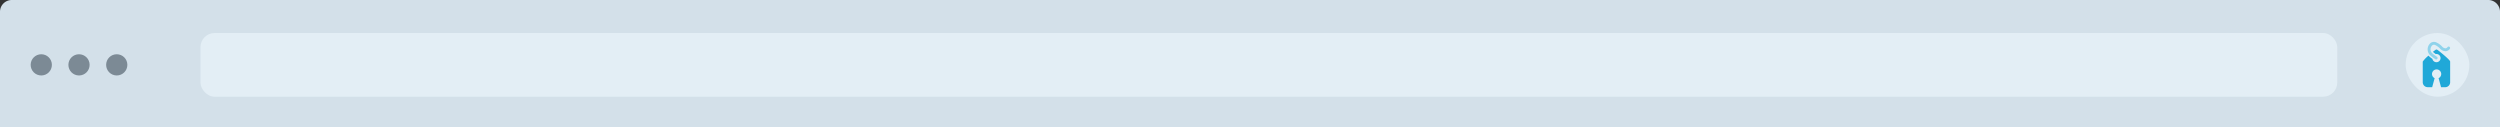 <svg xmlns="http://www.w3.org/2000/svg" xmlns:xlink="http://www.w3.org/1999/xlink" width="1060" height="54" viewBox="0 0 1060 54"><rect x="0" y="0" width="1060" height="54" fill="#333333" stroke="none"/><defs><style>.a{fill:none;}.b{fill:#d3e0e9;}.c{fill:#e3eef5;}.d{clip-path:url(#a);}.e{fill:#7c8a95;}.f{fill:url(#b);}.g{fill:#8fd3eb;}.h{stroke:none;}</style><clipPath id="a"><rect class="a" width="41" height="9"/></clipPath><linearGradient id="b" x1="-8.855" y1="13.906" x2="-8.855" y2="13.895" gradientUnits="objectBoundingBox"><stop offset="0" stop-color="#54bce1"/><stop offset="1" stop-color="#20a8d8"/></linearGradient></defs><g transform="translate(0 0.424)"><g class="b" transform="translate(0 -0.424)"><path class="h" d="M5,0H1055a5,5,0,0,1,5,5V54a0,0,0,0,1,0,0H0a0,0,0,0,1,0,0V5A5,5,0,0,1,5,0Z"/><path class="a" d="M5,.5H1055a4.5,4.5,0,0,1,4.5,4.5V53a.5.5,0,0,1-.5.5H1A.5.5,0,0,1,.5,53V5A4.5,4.5,0,0,1,5,.5Z"/></g><rect class="c" width="906" height="27" rx="6" transform="translate(85 13.576)"/><g class="d" transform="translate(13 22.576)"><g transform="translate(-66 -232)"><circle class="e" cx="4.5" cy="4.5" r="4.5" transform="translate(66 232)"/></g><g transform="translate(-50 -232)"><circle class="e" cx="4.5" cy="4.5" r="4.5" transform="translate(66 232)"/></g><g transform="translate(-34 -232)"><circle class="e" cx="4.5" cy="4.5" r="4.5" transform="translate(66 232)"/></g></g><rect class="c" width="27" height="27" rx="13.5" transform="translate(1020 13.576)"/><g transform="translate(1027.24 17.349)"><path class="f" d="M4,34.376H2.092A2.1,2.1,0,0,1,0,32.265V25.087a.247.247,0,0,1,0-.035v-1.53a13.344,13.344,0,0,1,2.457-2.537l.082.105a1.4,1.4,0,0,0,.14.166,11.63,11.63,0,0,0,1.416,1.121,1.744,1.744,0,1,0,1.73-2.073,1.865,1.865,0,0,0-.312.028,11.061,11.061,0,0,1-1.067-.829.72.72,0,0,1-.067-.079c-.012-.016-.025-.033-.037-.047.207-.175.368-.3.507-.4h.009c.481-.375.721-.564.965-.564s.472.175.977.571c1.669,1.309,4.822,3.942,4.82,4.534v8.76a2.1,2.1,0,0,1-2.093,2.111H7.77l-1.053-3.83a1.954,1.954,0,1,0-1.672,0l-1.053,3.83Z" transform="translate(0.004 -15.185)"/><path class="g" d="M15.386,7.435a.615.615,0,0,1-.338-.1,20.377,20.377,0,0,1-2.2-1.654A3.529,3.529,0,0,1,12.765.693,2.375,2.375,0,0,1,15.524.241a7.371,7.371,0,0,1,2.348,1.685,2.084,2.084,0,0,0,1.533.792,1.169,1.169,0,0,0,.762-.466.613.613,0,1,1,1.03.666,2.372,2.372,0,0,1-1.663,1.02A3.163,3.163,0,0,1,17,2.794a6.281,6.281,0,0,0-1.938-1.416,1.155,1.155,0,0,0-1.435.182,2.3,2.3,0,0,0,.088,3.252,18.676,18.676,0,0,0,2.008,1.5.613.613,0,0,1-.342,1.123Z" transform="translate(-9.694 -0.002)"/></g></g></svg>